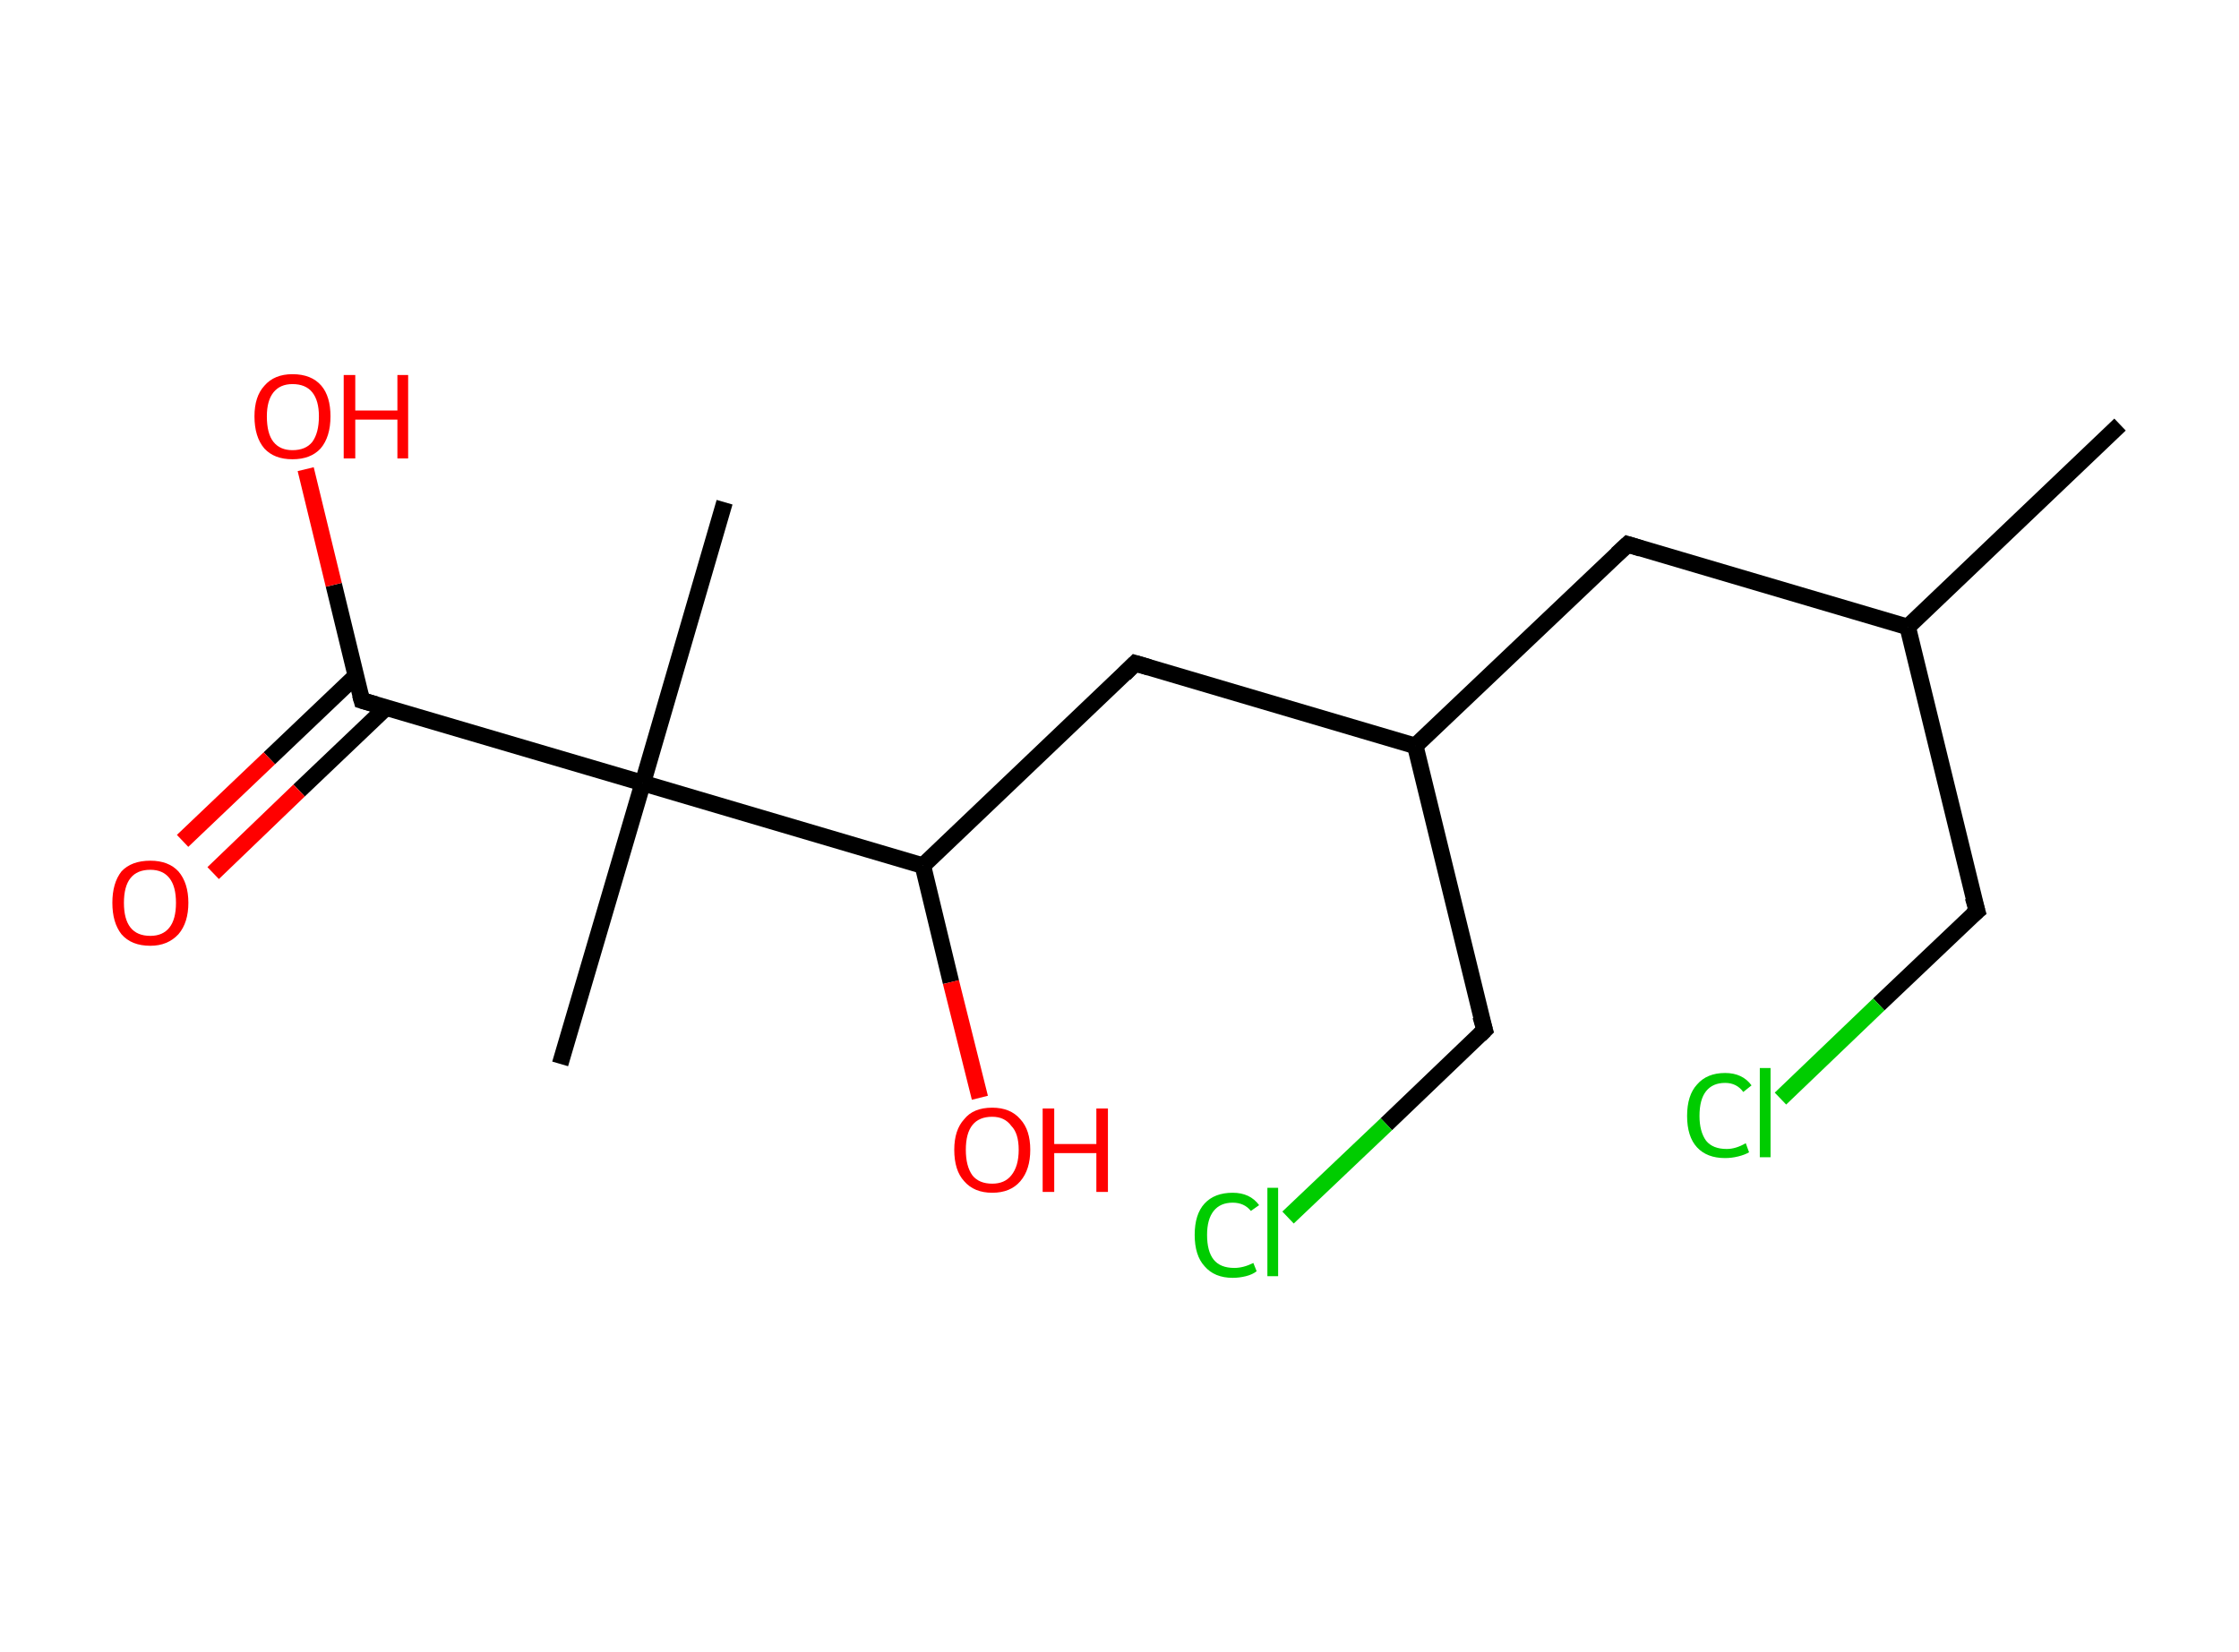 <?xml version='1.0' encoding='ASCII' standalone='yes'?>
<svg xmlns="http://www.w3.org/2000/svg" xmlns:rdkit="http://www.rdkit.org/xml" xmlns:xlink="http://www.w3.org/1999/xlink" version="1.1" baseProfile="full" xml:space="preserve" width="271px" height="200px" viewBox="0 0 271 200">
<!-- END OF HEADER -->
<rect style="opacity:1.0;fill:#FFFFFF;stroke:none" width="271.0" height="200.0" x="0.0" y="0.0"> </rect>
<path class="bond-0 atom-0 atom-1" d="M 256.6,51.4 L 230.9,75.9" style="fill:none;fill-rule:evenodd;stroke:#000000;stroke-width:2.0px;stroke-linecap:butt;stroke-linejoin:miter;stroke-opacity:1"/>
<path class="bond-1 atom-1 atom-2" d="M 230.9,75.9 L 239.3,110.3" style="fill:none;fill-rule:evenodd;stroke:#000000;stroke-width:2.0px;stroke-linecap:butt;stroke-linejoin:miter;stroke-opacity:1"/>
<path class="bond-2 atom-2 atom-3" d="M 239.3,110.3 L 227.4,121.6" style="fill:none;fill-rule:evenodd;stroke:#000000;stroke-width:2.0px;stroke-linecap:butt;stroke-linejoin:miter;stroke-opacity:1"/>
<path class="bond-2 atom-2 atom-3" d="M 227.4,121.6 L 215.5,133.0" style="fill:none;fill-rule:evenodd;stroke:#00CC00;stroke-width:2.0px;stroke-linecap:butt;stroke-linejoin:miter;stroke-opacity:1"/>
<path class="bond-3 atom-1 atom-4" d="M 230.9,75.9 L 197.0,65.9" style="fill:none;fill-rule:evenodd;stroke:#000000;stroke-width:2.0px;stroke-linecap:butt;stroke-linejoin:miter;stroke-opacity:1"/>
<path class="bond-4 atom-4 atom-5" d="M 197.0,65.9 L 171.3,90.3" style="fill:none;fill-rule:evenodd;stroke:#000000;stroke-width:2.0px;stroke-linecap:butt;stroke-linejoin:miter;stroke-opacity:1"/>
<path class="bond-5 atom-5 atom-6" d="M 171.3,90.3 L 179.7,124.7" style="fill:none;fill-rule:evenodd;stroke:#000000;stroke-width:2.0px;stroke-linecap:butt;stroke-linejoin:miter;stroke-opacity:1"/>
<path class="bond-6 atom-6 atom-7" d="M 179.7,124.7 L 167.8,136.1" style="fill:none;fill-rule:evenodd;stroke:#000000;stroke-width:2.0px;stroke-linecap:butt;stroke-linejoin:miter;stroke-opacity:1"/>
<path class="bond-6 atom-6 atom-7" d="M 167.8,136.1 L 155.9,147.4" style="fill:none;fill-rule:evenodd;stroke:#00CC00;stroke-width:2.0px;stroke-linecap:butt;stroke-linejoin:miter;stroke-opacity:1"/>
<path class="bond-7 atom-5 atom-8" d="M 171.3,90.3 L 137.4,80.3" style="fill:none;fill-rule:evenodd;stroke:#000000;stroke-width:2.0px;stroke-linecap:butt;stroke-linejoin:miter;stroke-opacity:1"/>
<path class="bond-8 atom-8 atom-9" d="M 137.4,80.3 L 111.7,104.8" style="fill:none;fill-rule:evenodd;stroke:#000000;stroke-width:2.0px;stroke-linecap:butt;stroke-linejoin:miter;stroke-opacity:1"/>
<path class="bond-9 atom-9 atom-10" d="M 111.7,104.8 L 115.1,118.9" style="fill:none;fill-rule:evenodd;stroke:#000000;stroke-width:2.0px;stroke-linecap:butt;stroke-linejoin:miter;stroke-opacity:1"/>
<path class="bond-9 atom-9 atom-10" d="M 115.1,118.9 L 118.6,132.9" style="fill:none;fill-rule:evenodd;stroke:#FF0000;stroke-width:2.0px;stroke-linecap:butt;stroke-linejoin:miter;stroke-opacity:1"/>
<path class="bond-10 atom-9 atom-11" d="M 111.7,104.8 L 77.8,94.8" style="fill:none;fill-rule:evenodd;stroke:#000000;stroke-width:2.0px;stroke-linecap:butt;stroke-linejoin:miter;stroke-opacity:1"/>
<path class="bond-11 atom-11 atom-12" d="M 77.8,94.8 L 87.7,60.8" style="fill:none;fill-rule:evenodd;stroke:#000000;stroke-width:2.0px;stroke-linecap:butt;stroke-linejoin:miter;stroke-opacity:1"/>
<path class="bond-12 atom-11 atom-13" d="M 77.8,94.8 L 67.8,128.8" style="fill:none;fill-rule:evenodd;stroke:#000000;stroke-width:2.0px;stroke-linecap:butt;stroke-linejoin:miter;stroke-opacity:1"/>
<path class="bond-13 atom-11 atom-14" d="M 77.8,94.8 L 43.8,84.8" style="fill:none;fill-rule:evenodd;stroke:#000000;stroke-width:2.0px;stroke-linecap:butt;stroke-linejoin:miter;stroke-opacity:1"/>
<path class="bond-14 atom-14 atom-15" d="M 43.1,81.8 L 32.6,91.8" style="fill:none;fill-rule:evenodd;stroke:#000000;stroke-width:2.0px;stroke-linecap:butt;stroke-linejoin:miter;stroke-opacity:1"/>
<path class="bond-14 atom-14 atom-15" d="M 32.6,91.8 L 22.1,101.8" style="fill:none;fill-rule:evenodd;stroke:#FF0000;stroke-width:2.0px;stroke-linecap:butt;stroke-linejoin:miter;stroke-opacity:1"/>
<path class="bond-14 atom-14 atom-15" d="M 46.7,85.7 L 36.2,95.7" style="fill:none;fill-rule:evenodd;stroke:#000000;stroke-width:2.0px;stroke-linecap:butt;stroke-linejoin:miter;stroke-opacity:1"/>
<path class="bond-14 atom-14 atom-15" d="M 36.2,95.7 L 25.8,105.7" style="fill:none;fill-rule:evenodd;stroke:#FF0000;stroke-width:2.0px;stroke-linecap:butt;stroke-linejoin:miter;stroke-opacity:1"/>
<path class="bond-15 atom-14 atom-16" d="M 43.8,84.8 L 40.4,70.8" style="fill:none;fill-rule:evenodd;stroke:#000000;stroke-width:2.0px;stroke-linecap:butt;stroke-linejoin:miter;stroke-opacity:1"/>
<path class="bond-15 atom-14 atom-16" d="M 40.4,70.8 L 37.0,56.8" style="fill:none;fill-rule:evenodd;stroke:#FF0000;stroke-width:2.0px;stroke-linecap:butt;stroke-linejoin:miter;stroke-opacity:1"/>
<path d="M 238.8,108.6 L 239.3,110.3 L 238.7,110.8" style="fill:none;stroke:#000000;stroke-width:2.0px;stroke-linecap:butt;stroke-linejoin:miter;stroke-opacity:1;"/>
<path d="M 198.6,66.4 L 197.0,65.9 L 195.7,67.1" style="fill:none;stroke:#000000;stroke-width:2.0px;stroke-linecap:butt;stroke-linejoin:miter;stroke-opacity:1;"/>
<path d="M 179.2,123.0 L 179.7,124.7 L 179.1,125.3" style="fill:none;stroke:#000000;stroke-width:2.0px;stroke-linecap:butt;stroke-linejoin:miter;stroke-opacity:1;"/>
<path d="M 139.1,80.8 L 137.4,80.3 L 136.1,81.6" style="fill:none;stroke:#000000;stroke-width:2.0px;stroke-linecap:butt;stroke-linejoin:miter;stroke-opacity:1;"/>
<path d="M 45.5,85.3 L 43.8,84.8 L 43.6,84.1" style="fill:none;stroke:#000000;stroke-width:2.0px;stroke-linecap:butt;stroke-linejoin:miter;stroke-opacity:1;"/>
<path class="atom-3" d="M 204.2 135.1 Q 204.2 132.6, 205.4 131.3 Q 206.6 129.9, 208.8 129.9 Q 210.9 129.9, 212.0 131.4 L 211.0 132.2 Q 210.2 131.1, 208.8 131.1 Q 207.3 131.1, 206.5 132.1 Q 205.7 133.1, 205.7 135.1 Q 205.7 137.0, 206.5 138.1 Q 207.3 139.1, 209.0 139.1 Q 210.1 139.1, 211.3 138.4 L 211.7 139.5 Q 211.2 139.8, 210.4 140.0 Q 209.6 140.2, 208.8 140.2 Q 206.6 140.2, 205.4 138.9 Q 204.2 137.6, 204.2 135.1 " fill="#00CC00"/>
<path class="atom-3" d="M 213.0 129.3 L 214.3 129.3 L 214.3 140.1 L 213.0 140.1 L 213.0 129.3 " fill="#00CC00"/>
<path class="atom-7" d="M 144.6 149.5 Q 144.6 147.0, 145.8 145.7 Q 147.0 144.4, 149.2 144.4 Q 151.3 144.4, 152.4 145.9 L 151.4 146.6 Q 150.6 145.6, 149.2 145.6 Q 147.7 145.6, 146.9 146.6 Q 146.1 147.6, 146.1 149.5 Q 146.1 151.5, 146.9 152.5 Q 147.7 153.5, 149.4 153.5 Q 150.5 153.5, 151.7 152.9 L 152.1 153.9 Q 151.6 154.3, 150.8 154.5 Q 150.0 154.7, 149.2 154.7 Q 147.0 154.7, 145.8 153.3 Q 144.6 152.0, 144.6 149.5 " fill="#00CC00"/>
<path class="atom-7" d="M 153.4 143.8 L 154.7 143.8 L 154.7 154.5 L 153.4 154.5 L 153.4 143.8 " fill="#00CC00"/>
<path class="atom-10" d="M 115.5 139.2 Q 115.5 136.8, 116.7 135.5 Q 117.8 134.1, 120.1 134.1 Q 122.3 134.1, 123.5 135.5 Q 124.7 136.8, 124.7 139.2 Q 124.7 141.6, 123.5 143.0 Q 122.3 144.4, 120.1 144.4 Q 117.9 144.4, 116.7 143.0 Q 115.5 141.7, 115.5 139.2 M 120.1 143.3 Q 121.6 143.3, 122.4 142.3 Q 123.3 141.2, 123.3 139.2 Q 123.3 137.2, 122.4 136.3 Q 121.6 135.2, 120.1 135.2 Q 118.5 135.2, 117.7 136.2 Q 116.9 137.2, 116.9 139.2 Q 116.9 141.2, 117.7 142.3 Q 118.5 143.3, 120.1 143.3 " fill="#FF0000"/>
<path class="atom-10" d="M 126.2 134.2 L 127.6 134.2 L 127.6 138.5 L 132.7 138.5 L 132.7 134.2 L 134.1 134.2 L 134.1 144.3 L 132.7 144.3 L 132.7 139.6 L 127.6 139.6 L 127.6 144.3 L 126.2 144.3 L 126.2 134.2 " fill="#FF0000"/>
<path class="atom-15" d="M 13.6 109.3 Q 13.6 106.9, 14.7 105.5 Q 15.9 104.2, 18.2 104.2 Q 20.4 104.2, 21.6 105.5 Q 22.8 106.9, 22.8 109.3 Q 22.8 111.7, 21.6 113.1 Q 20.3 114.5, 18.2 114.5 Q 15.9 114.5, 14.7 113.1 Q 13.6 111.7, 13.6 109.3 M 18.2 113.3 Q 19.7 113.3, 20.5 112.3 Q 21.3 111.3, 21.3 109.3 Q 21.3 107.3, 20.5 106.3 Q 19.7 105.3, 18.2 105.3 Q 16.6 105.3, 15.8 106.3 Q 15.0 107.3, 15.0 109.3 Q 15.0 111.3, 15.8 112.3 Q 16.6 113.3, 18.2 113.3 " fill="#FF0000"/>
<path class="atom-16" d="M 30.8 50.4 Q 30.8 48.0, 32.0 46.7 Q 33.2 45.3, 35.4 45.3 Q 37.7 45.3, 38.9 46.7 Q 40.0 48.0, 40.0 50.4 Q 40.0 52.9, 38.8 54.3 Q 37.6 55.6, 35.4 55.6 Q 33.2 55.6, 32.0 54.3 Q 30.8 52.9, 30.8 50.4 M 35.4 54.5 Q 37.0 54.5, 37.8 53.5 Q 38.6 52.4, 38.6 50.4 Q 38.6 48.5, 37.8 47.5 Q 37.0 46.5, 35.4 46.5 Q 33.9 46.5, 33.1 47.5 Q 32.3 48.5, 32.3 50.4 Q 32.3 52.5, 33.1 53.5 Q 33.9 54.5, 35.4 54.5 " fill="#FF0000"/>
<path class="atom-16" d="M 41.6 45.4 L 43.0 45.4 L 43.0 49.7 L 48.1 49.7 L 48.1 45.4 L 49.4 45.4 L 49.4 55.5 L 48.1 55.5 L 48.1 50.8 L 43.0 50.8 L 43.0 55.5 L 41.6 55.5 L 41.6 45.4 " fill="#FF0000"/>
</svg>

